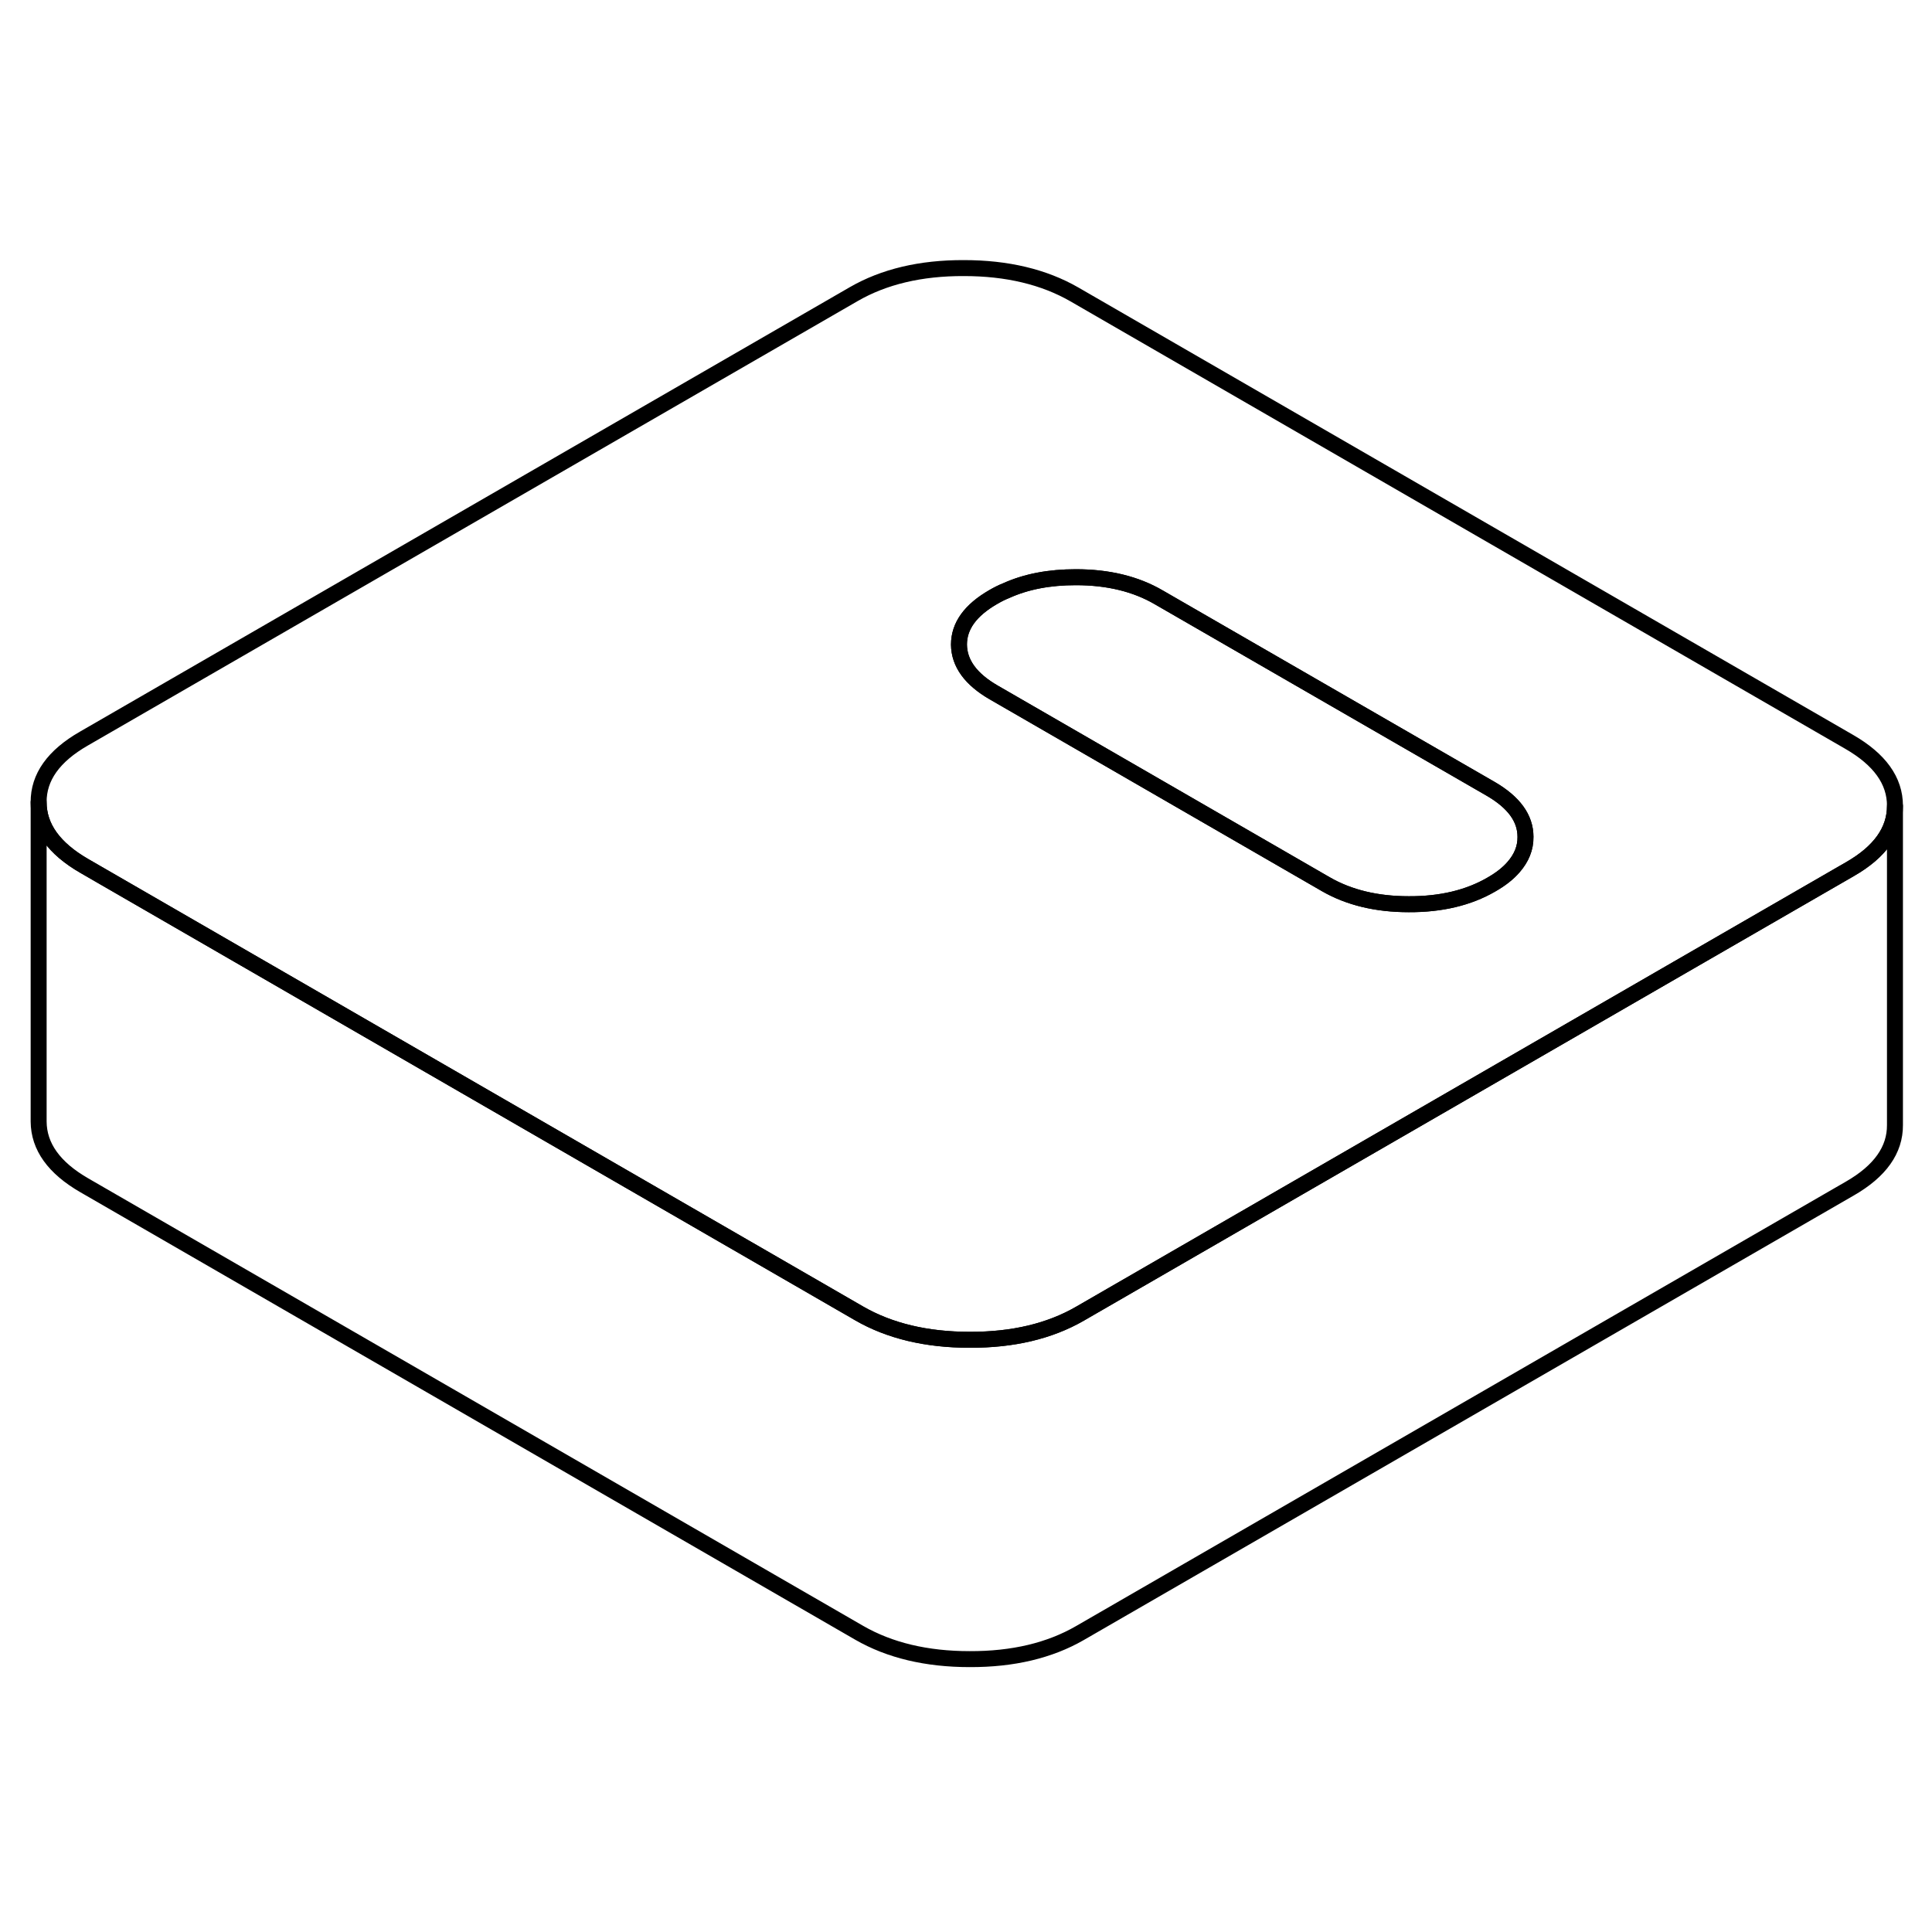<svg width="24" height="24" viewBox="0 0 121 92" fill="none" xmlns="http://www.w3.org/2000/svg" stroke-width="1px" stroke-linecap="round" stroke-linejoin="round">
    <path d="M118.68 35.98V55.96C118.69 57.52 117.75 58.85 115.85 59.94L67.63 87.78C65.74 88.87 63.44 89.42 60.73 89.41C58.03 89.41 55.72 88.86 53.81 87.76L5.29 59.74C3.38 58.64 2.43 57.31 2.42 55.74V35.74C2.42 37.31 3.38 38.64 5.29 39.74L15.68 45.74L53.81 67.76C55.72 68.86 58.03 69.41 60.73 69.41C63.44 69.42 65.74 68.87 67.63 67.78L81.31 59.88L91.65 53.91L105.42 45.96L115.85 39.94C117.74 38.86 118.68 37.53 118.68 35.98Z" stroke="currentColor" stroke-linejoin="round"/>
    <path d="M115.81 31.96L67.29 3.94C65.38 2.84 63.07 2.29 60.37 2.29C57.66 2.28 55.36 2.83 53.47 3.92L5.25 31.76C3.35 32.85 2.41 34.18 2.42 35.74C2.42 37.31 3.38 38.64 5.29 39.74L15.68 45.74L53.81 67.76C55.72 68.86 58.03 69.41 60.73 69.41C63.44 69.42 65.74 68.87 67.63 67.78L81.31 59.88L91.65 53.91L105.42 45.96L115.85 39.94C117.74 38.86 118.68 37.53 118.68 35.98V35.96C118.68 34.39 117.72 33.06 115.81 31.96ZM94.78 39.82C94.44 40.21 93.98 40.57 93.4 40.9C91.97 41.73 90.24 42.14 88.23 42.13C86.21 42.13 84.48 41.71 83.04 40.88L62.24 28.87C60.8 28.04 60.07 27.04 60.06 25.87C60.06 24.71 60.77 23.72 62.21 22.89C62.47 22.74 62.74 22.6 63.02 22.49C64.28 21.92 65.73 21.65 67.38 21.65C69.4 21.65 71.13 22.07 72.57 22.91L93.37 34.91C94.81 35.75 95.54 36.74 95.54 37.91C95.55 38.61 95.29 39.24 94.78 39.82Z" stroke="currentColor" stroke-linejoin="round"/>
    <path d="M95.54 37.91C95.55 38.61 95.29 39.24 94.781 39.82C94.441 40.21 93.98 40.57 93.4 40.9C91.97 41.73 90.24 42.14 88.231 42.13C86.21 42.13 84.481 41.71 83.04 40.88L62.24 28.87C60.8 28.04 60.071 27.04 60.06 25.87C60.06 24.71 60.77 23.72 62.21 22.89C62.47 22.74 62.74 22.6 63.02 22.49C64.281 21.92 65.73 21.65 67.38 21.65C69.4 21.65 71.131 22.07 72.571 22.91L93.37 34.91C94.81 35.75 95.54 36.74 95.54 37.91Z" stroke="currentColor" stroke-linejoin="round"/>
</svg>